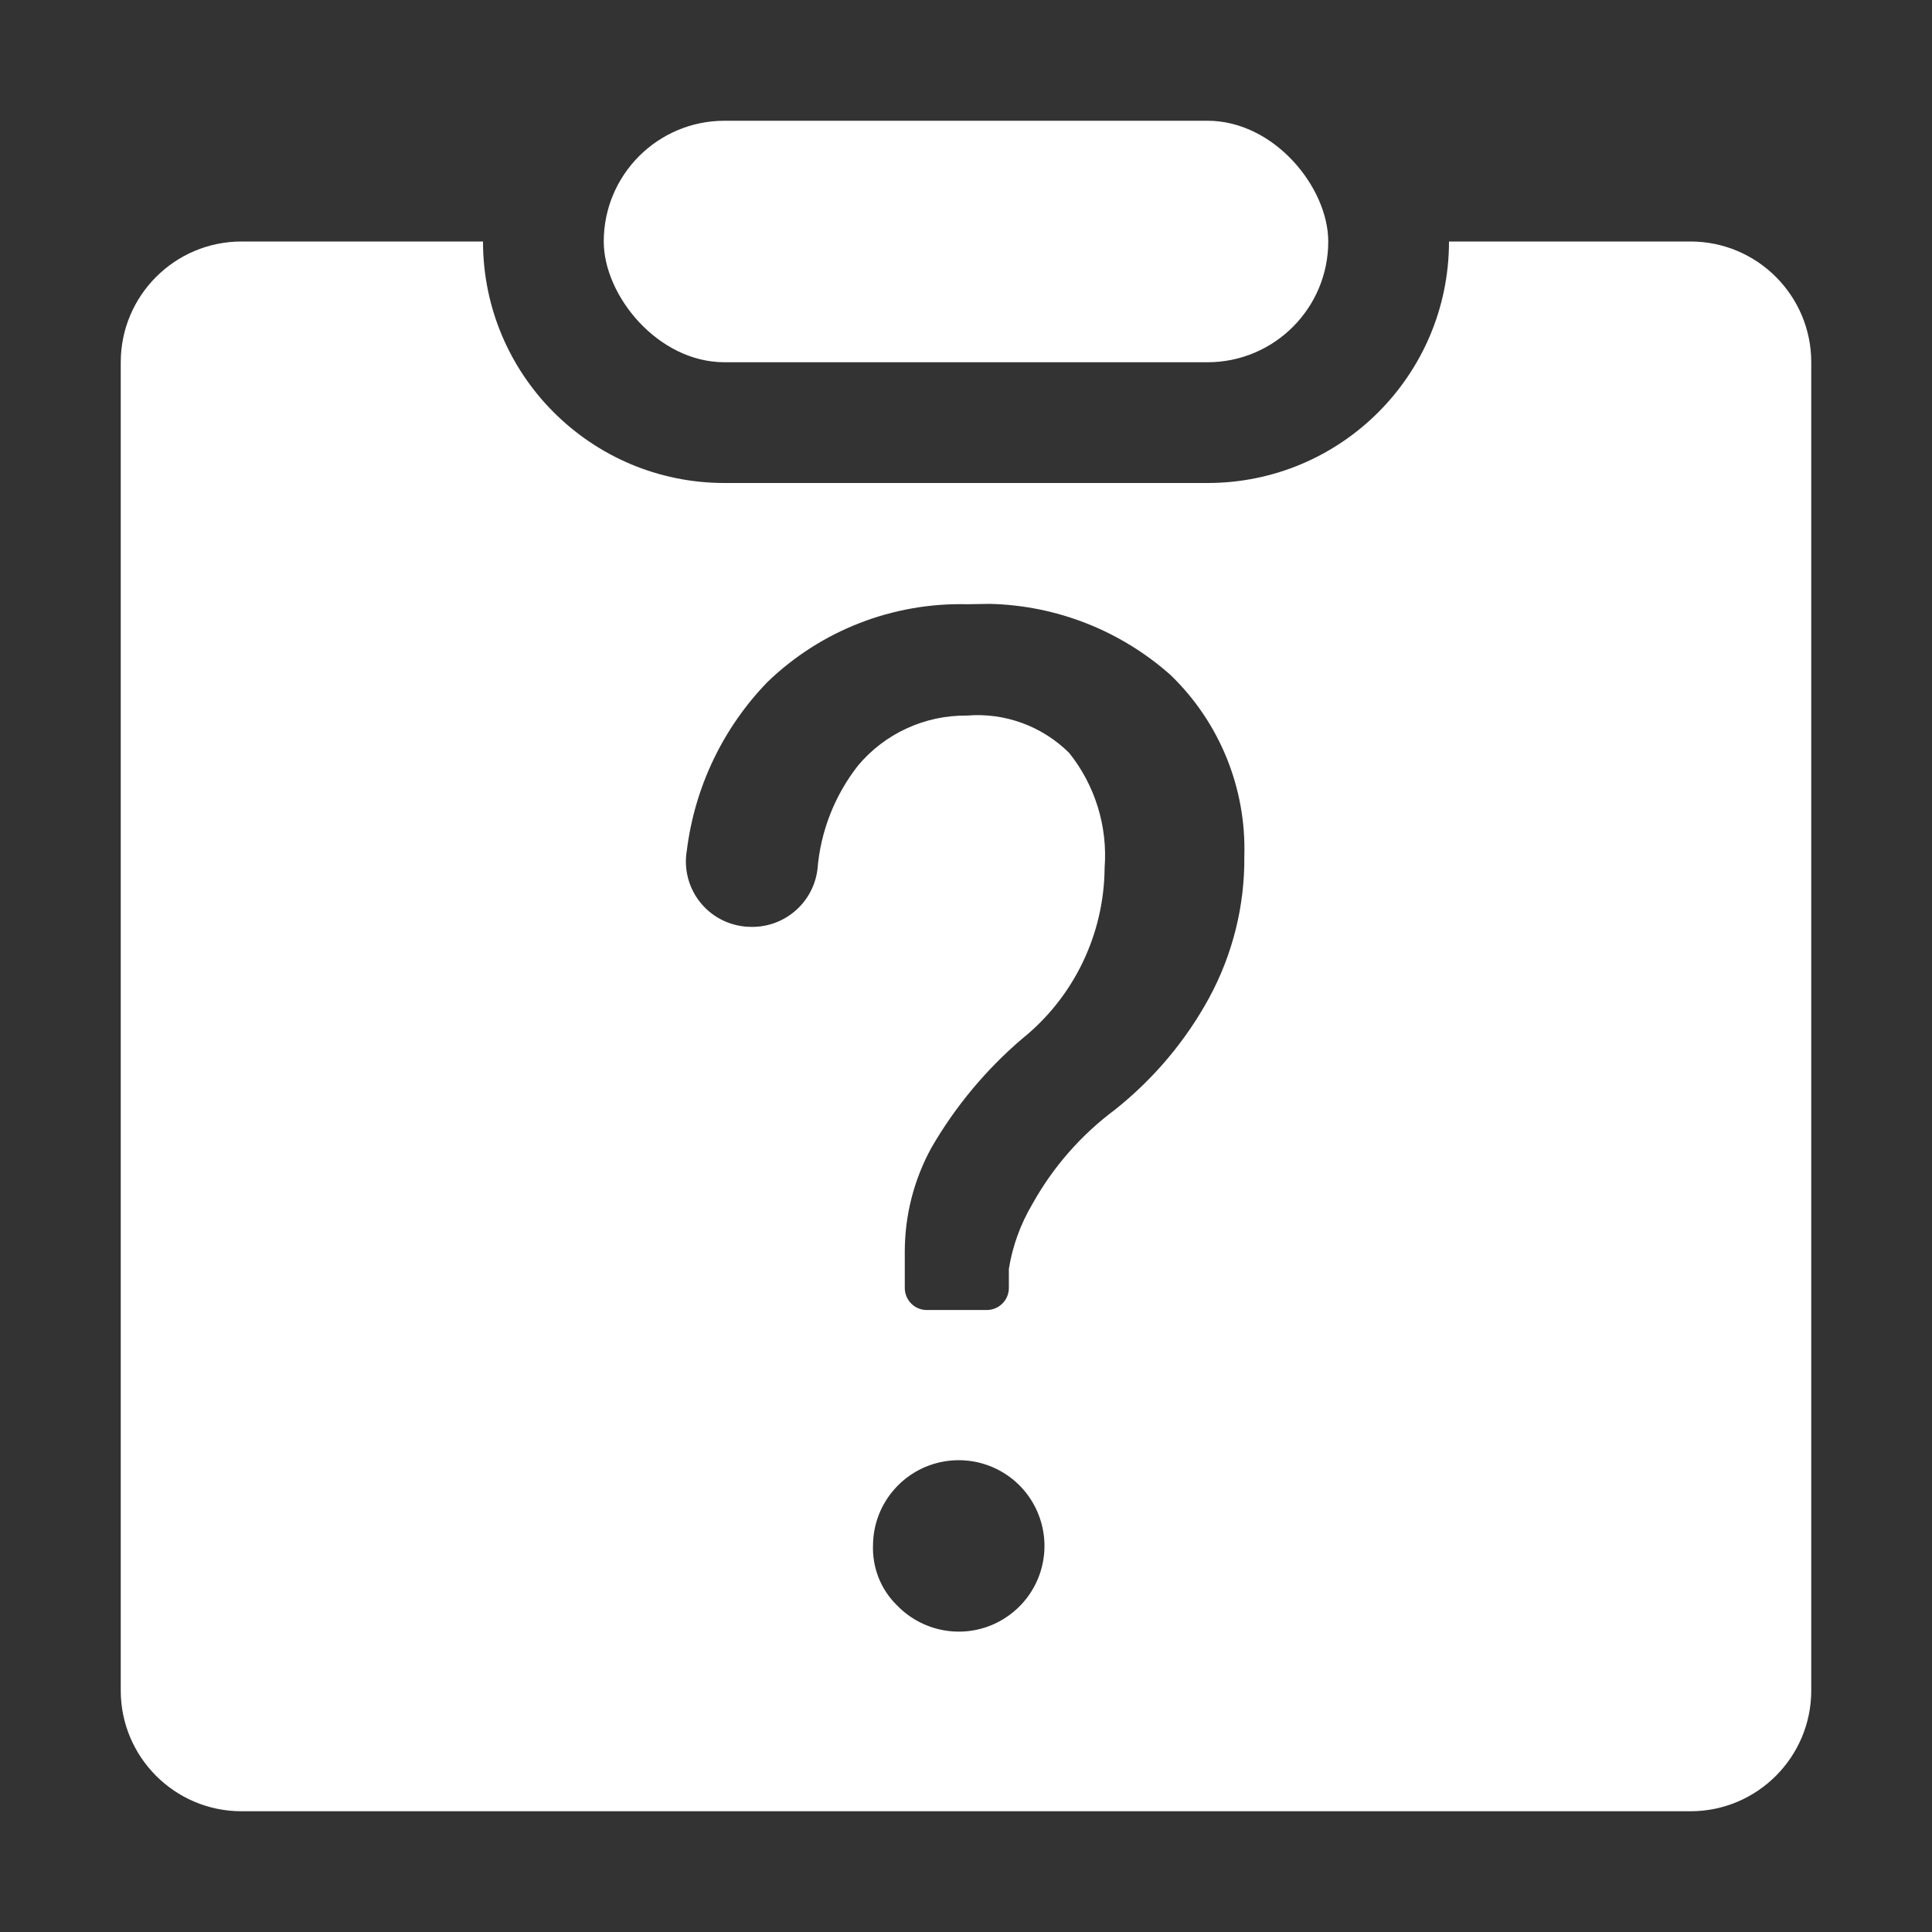 <?xml version="1.0" encoding="UTF-8"?>
<svg width="16px" height="16px" viewBox="0 0 16 16" version="1.1" xmlns="http://www.w3.org/2000/svg" xmlns:xlink="http://www.w3.org/1999/xlink">
    <rect x="0" y="0" width="16" height="16" fill="#333333" stroke="none"/>
    <title>问题管理</title>
    <g id="图标" stroke="none" stroke-width="1" fill="none" fill-rule="evenodd">
        <g id="Apple-TV" transform="translate(-42, -250)">
            <g id="问题管理" transform="translate(42, 250)">
                <rect id="矩形备份-6" x="0" y="0" width="16" height="16"></rect>
                <path d="M14,2 C14.552,2 15,2.448 15,3 L15,14 C15,14.552 14.552,15 14,15 L2,15 C1.448,15 1,14.552 1,14 L1,3 C1,2.448 1.448,2 2,2 L4,2 C4,3.105 4.895,4 6,4 L6,4 L10,4 C11.105,4 12,3.105 12,2 L12,2 L14,2 Z M7.814,12.104 C7.48,12.164 7.235,12.452 7.23,12.791 C7.222,12.978 7.292,13.16 7.425,13.291 C7.659,13.537 8.034,13.584 8.32,13.402 C8.607,13.22 8.725,12.861 8.601,12.544 C8.478,12.228 8.148,12.044 7.814,12.104 Z M8.195,5.001 L8.01,5.004 C7.394,4.989 6.798,5.221 6.355,5.649 C5.987,6.029 5.753,6.519 5.688,7.044 C5.661,7.201 5.705,7.362 5.808,7.484 C5.911,7.606 6.063,7.676 6.223,7.676 L6.23,7.676 C6.505,7.676 6.736,7.471 6.77,7.199 C6.795,6.886 6.912,6.588 7.105,6.341 C7.328,6.074 7.66,5.922 8.008,5.926 C8.322,5.9 8.632,6.014 8.855,6.236 C9.069,6.504 9.174,6.844 9.148,7.186 C9.144,7.738 8.893,8.259 8.463,8.604 C8.164,8.86 7.91,9.165 7.713,9.506 C7.569,9.769 7.494,10.062 7.493,10.361 L7.493,10.666 C7.493,10.767 7.574,10.849 7.675,10.849 L8.175,10.849 C8.275,10.847 8.355,10.766 8.355,10.666 L8.355,10.509 C8.385,10.319 8.452,10.136 8.55,9.971 C8.72,9.665 8.954,9.398 9.235,9.189 C9.554,8.935 9.82,8.62 10.015,8.261 C10.209,7.902 10.309,7.5 10.305,7.091 C10.322,6.528 10.101,5.983 9.695,5.591 C9.279,5.221 8.747,5.013 8.195,5.001 Z" id="形状结合" fill="#FFFFFF"></path>
                <rect id="矩形" fill="#FFFFFF" x="5" y="1" width="6" height="2" rx="1"></rect>
            </g>
        </g>
    </g>
</svg>